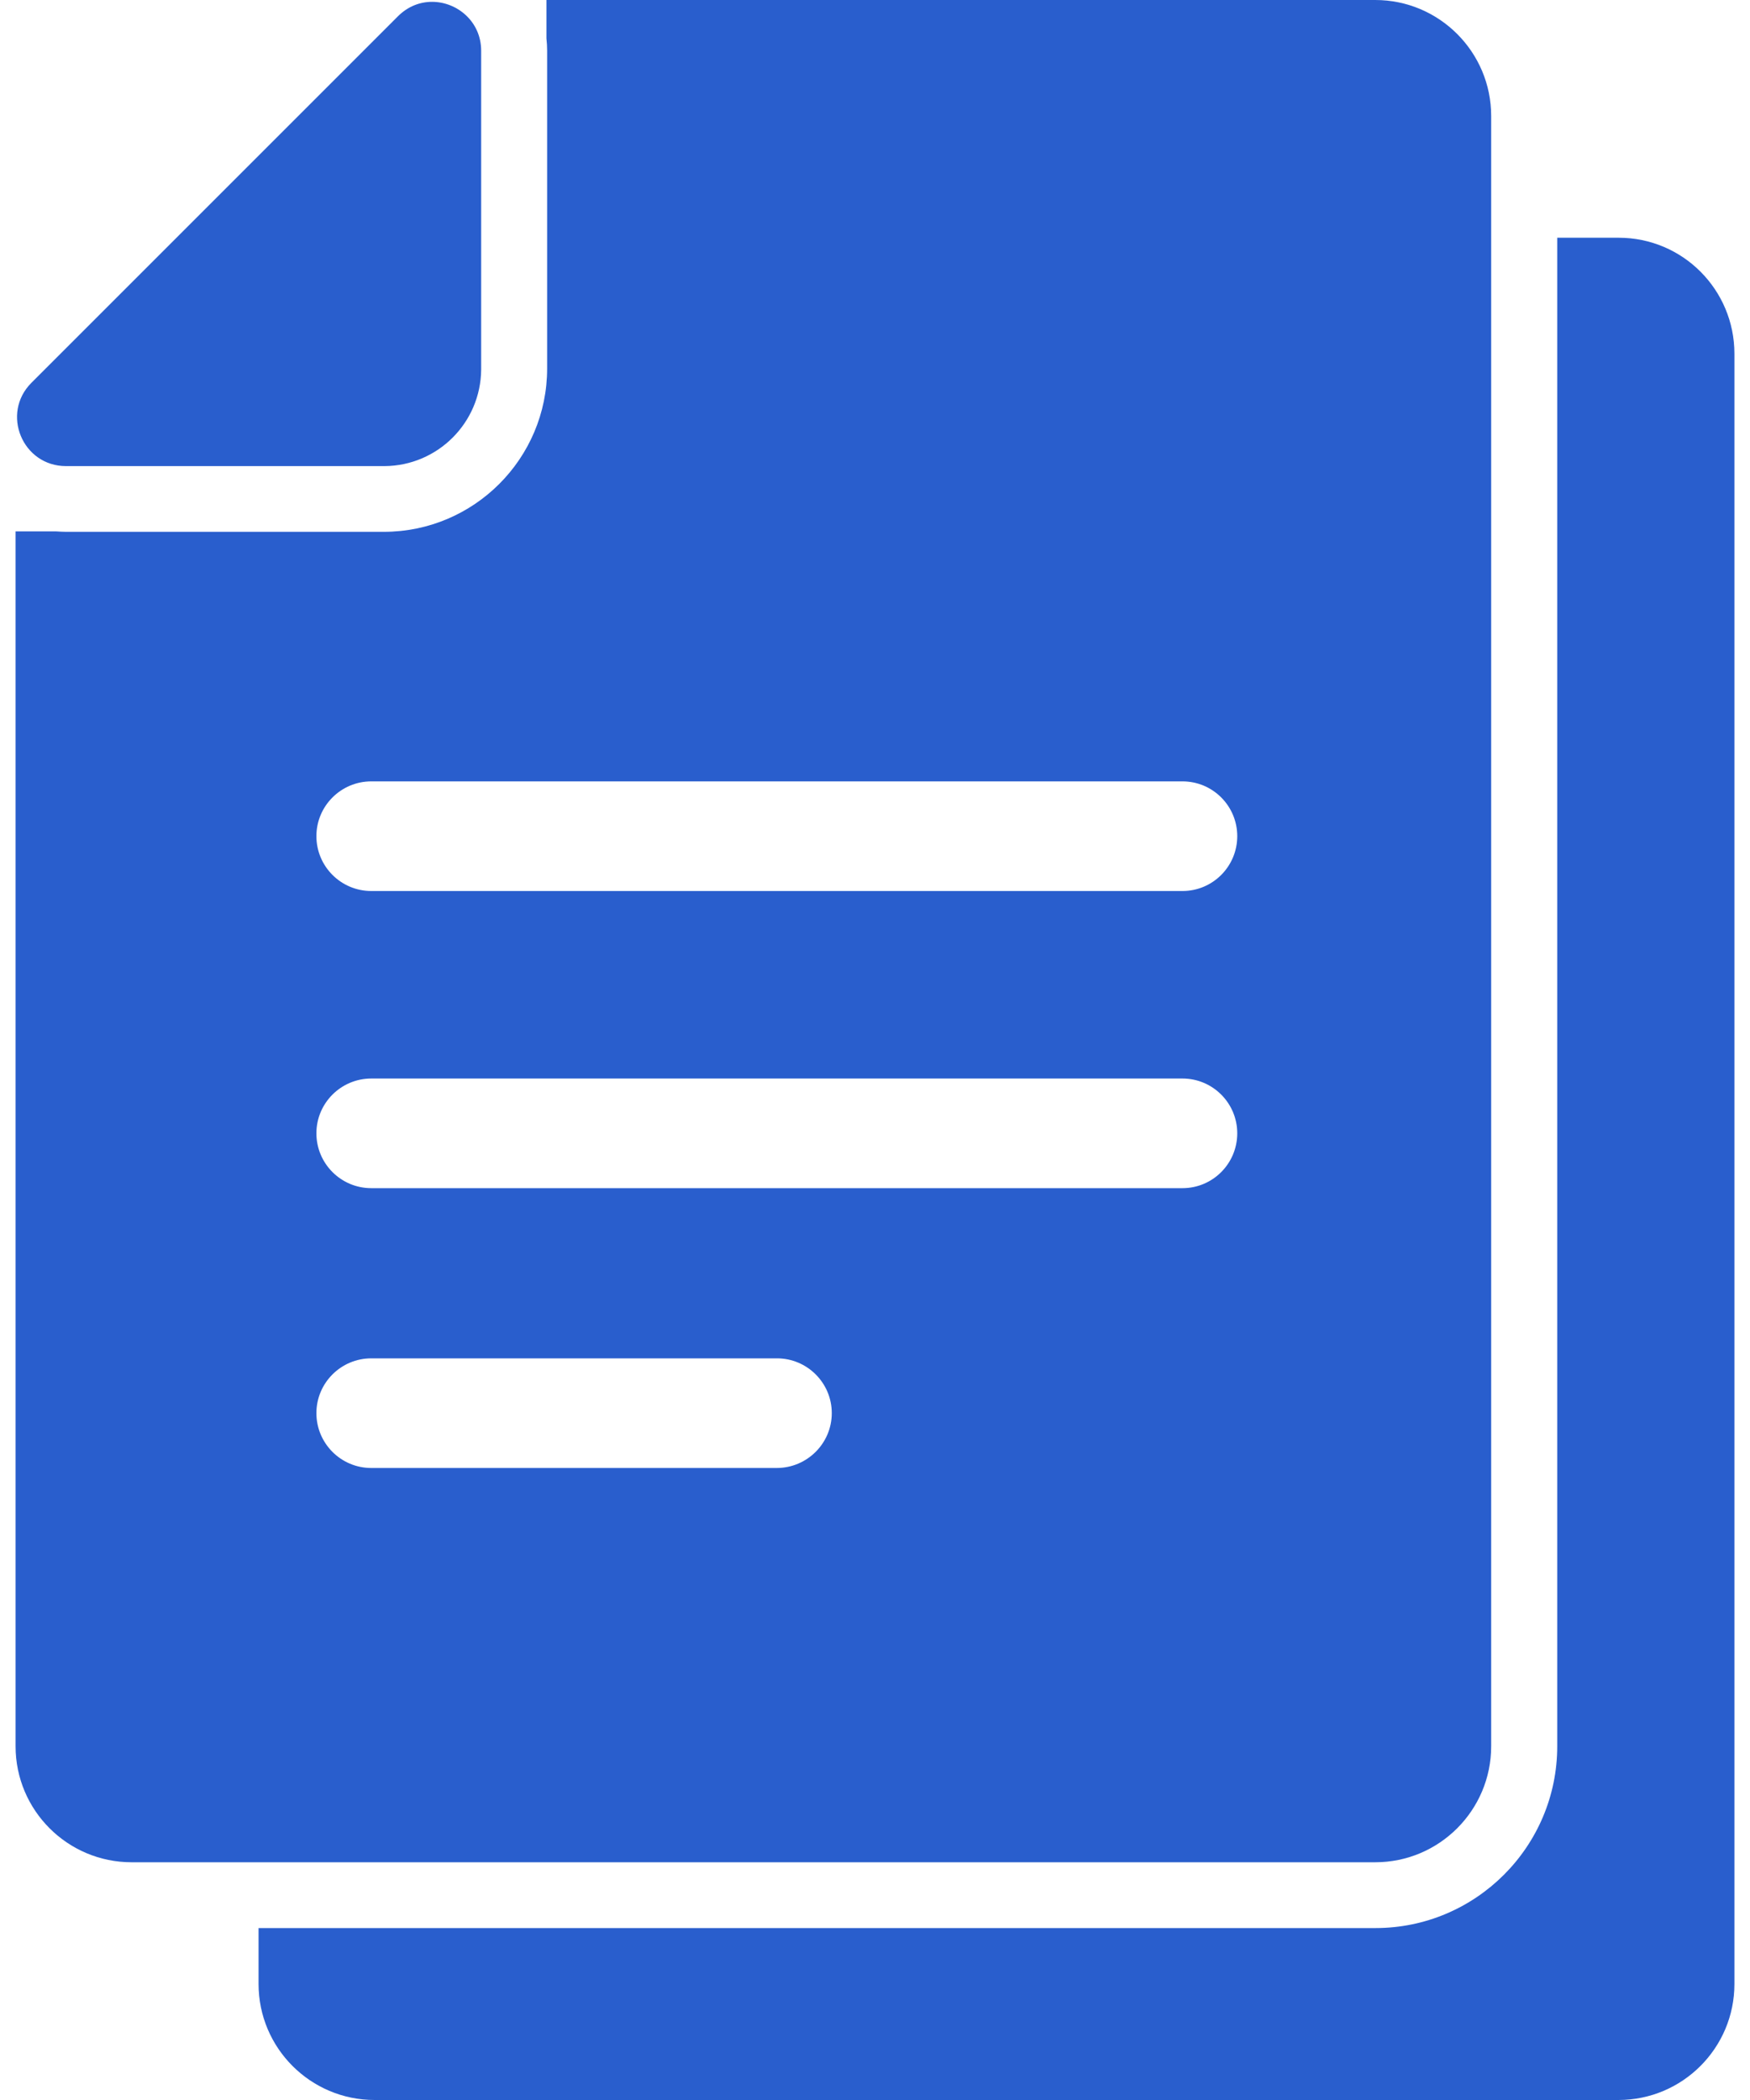 <svg width="20" height="24" viewBox="0 0 20 24" fill="none" xmlns="http://www.w3.org/2000/svg">
<path d="M18.499 2.717H17.797V19.957C17.797 21.103 16.865 22.035 15.72 22.035H8.609H2.955V22.674C2.955 23.406 3.549 24 4.281 24H11.389H18.496C19.228 24 19.822 23.406 19.822 22.674V4.043C19.822 3.311 19.231 2.717 18.499 2.717Z" fill="#295ECD"/>
<path d="M8.609 21.283H15.717C16.448 21.283 17.042 20.689 17.042 19.957V2.717V1.326C17.042 0.594 16.448 0 15.717 0H8.609H6.245V0.439C6.25 0.484 6.253 0.531 6.253 0.579V3.469V4.211C6.253 5.241 5.416 6.078 4.386 6.078H3.644H0.754C0.717 6.078 0.676 6.075 0.639 6.073H0.178V19.957C0.178 20.689 0.772 21.283 1.504 21.283H2.957H8.609ZM8.877 16.777H4.243C3.897 16.777 3.616 16.496 3.616 16.15C3.616 15.805 3.897 15.524 4.243 15.524H8.88C9.225 15.524 9.506 15.805 9.506 16.15C9.506 16.496 9.223 16.777 8.877 16.777ZM13.514 13.579H4.243C3.897 13.579 3.616 13.298 3.616 12.952C3.616 12.607 3.897 12.326 4.243 12.326H13.514C13.86 12.326 14.14 12.607 14.14 12.952C14.14 13.298 13.86 13.579 13.514 13.579ZM4.243 8.93H13.514C13.86 8.93 14.14 9.211 14.14 9.556C14.14 9.902 13.86 10.183 13.514 10.183H4.243C3.897 10.183 3.616 9.902 3.616 9.556C3.616 9.211 3.897 8.93 4.243 8.93Z" fill="#295ECD"/>
<path d="M0.755 5.327H4.386C4.389 5.327 4.394 5.327 4.396 5.327C5.003 5.322 5.494 4.831 5.499 4.224C5.499 4.222 5.499 4.217 5.499 4.214V0.58C5.499 0.245 5.223 0.021 4.938 0.021C4.8 0.021 4.662 0.072 4.547 0.187L0.359 4.375C0.008 4.726 0.256 5.327 0.755 5.327Z" fill="#295ECD"/>
</svg>
